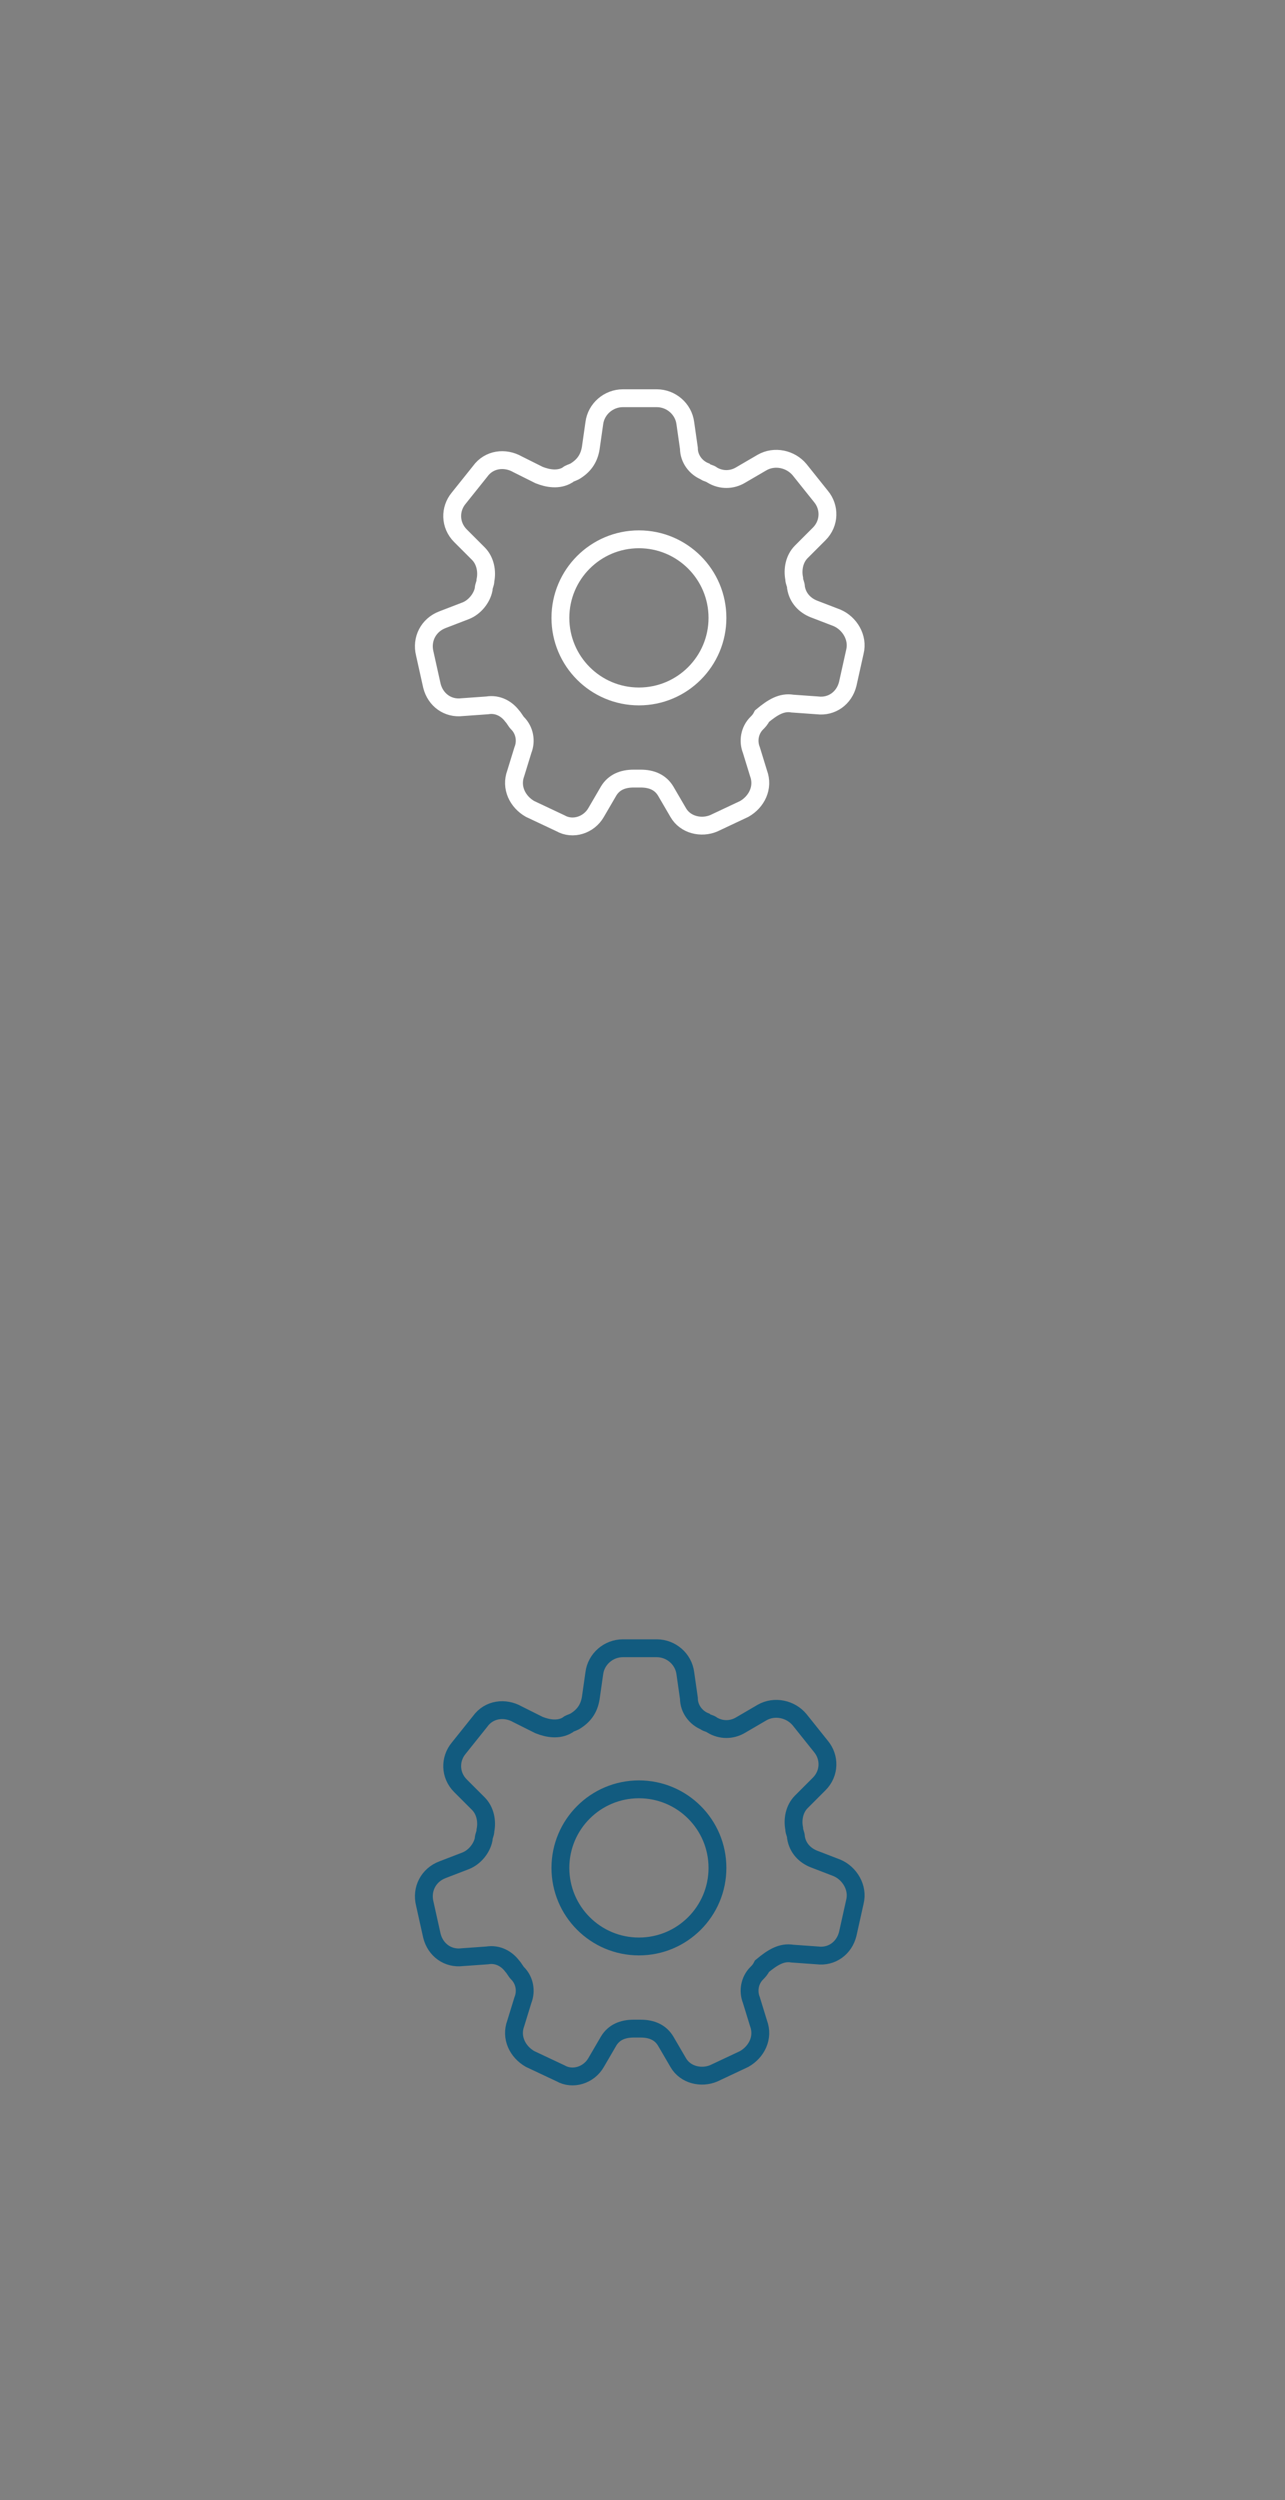 <svg id="Layer_1" xmlns="http://www.w3.org/2000/svg" width="72" height="140"><rect width="100%" height="100%" fill="#808080" stroke="none"/><style>.st0,.st1{fill:none;stroke:#fff;stroke-miterlimit:10}.st1{stroke:#125b7f}</style><path class="st0" d="M44.4 39.4l1.4.1c.8.1 1.5-.4 1.7-1.2l.4-1.8c.2-.8-.3-1.6-1-1.9l-1.3-.5c-.5-.2-.9-.6-1-1.2 0-.2-.1-.3-.1-.5-.1-.5 0-1.1.4-1.5l1-1c.6-.6.6-1.5.1-2.1l-1.2-1.5c-.5-.6-1.4-.8-2.1-.4l-1.2.7c-.5.3-1.1.3-1.6 0-.1-.1-.3-.1-.4-.2-.5-.2-.9-.7-.9-1.3l-.2-1.4c-.1-.8-.8-1.4-1.6-1.4h-1.9c-.8 0-1.5.6-1.6 1.4l-.2 1.4c-.1.6-.4 1-.9 1.3-.2.1-.3.1-.4.2-.5.3-1.1.2-1.6 0L29 26c-.7-.4-1.6-.3-2.1.4l-1.2 1.5c-.5.6-.5 1.5.1 2.1l1 1c.4.4.5 1 .4 1.5 0 .2-.1.3-.1.5-.1.5-.5 1-1 1.2l-1.3.5c-.8.3-1.2 1.1-1 1.9l.4 1.8c.2.8.9 1.3 1.7 1.2l1.4-.1c.6-.1 1.1.2 1.4.6.1.1.2.3.3.4.4.4.5 1 .3 1.5l-.4 1.3c-.3.8.1 1.6.8 2l1.7.8c.7.4 1.6.1 2-.6l.7-1.2c.3-.5.8-.7 1.4-.7h.4c.6 0 1.1.2 1.4.7l.7 1.2c.4.7 1.3.9 2 .6l1.7-.8c.7-.4 1.1-1.2.8-2l-.4-1.3c-.2-.5-.1-1.1.3-1.5.1-.1.2-.2.3-.4.6-.5 1.1-.8 1.7-.7z"/><circle class="st0" cx="35.8" cy="34.6" r="4.4"/><path class="st1" d="M44.4 109.4l1.4.1c.8.1 1.5-.4 1.7-1.2l.4-1.8c.2-.8-.3-1.6-1-1.9l-1.3-.5c-.5-.2-.9-.6-1-1.2 0-.2-.1-.3-.1-.5-.1-.5 0-1.1.4-1.5l1-1c.6-.6.6-1.5.1-2.1l-1.2-1.5c-.5-.6-1.4-.8-2.1-.4l-1.2.7c-.5.3-1.1.3-1.6 0-.1-.1-.3-.1-.4-.2-.5-.2-.9-.7-.9-1.3l-.2-1.4c-.1-.8-.8-1.4-1.6-1.4h-1.9c-.8 0-1.5.6-1.6 1.4l-.2 1.4c-.1.6-.4 1-.9 1.3-.2.1-.3.1-.4.2-.5.3-1.1.2-1.6 0L29 96c-.7-.4-1.6-.3-2.1.4l-1.2 1.5c-.5.6-.5 1.5.1 2.1l1 1c.4.4.5 1 .4 1.5 0 .2-.1.3-.1.5-.1.5-.5 1-1 1.2l-1.3.5c-.8.3-1.2 1.1-1 1.9l.4 1.8c.2.8.9 1.3 1.7 1.2l1.4-.1c.6-.1 1.1.2 1.4.6.1.1.2.3.3.4.4.4.5 1 .3 1.5l-.4 1.3c-.3.8.1 1.6.8 2l1.7.8c.7.4 1.6.1 2-.6l.7-1.2c.3-.5.8-.7 1.4-.7h.4c.6 0 1.1.2 1.4.7l.7 1.2c.4.7 1.3.9 2 .6l1.7-.8c.7-.4 1.1-1.2.8-2l-.4-1.3c-.2-.5-.1-1.1.3-1.5.1-.1.2-.2.3-.4.6-.5 1.1-.8 1.7-.7z"/><circle class="st1" cx="35.8" cy="104.6" r="4.4"/></svg>